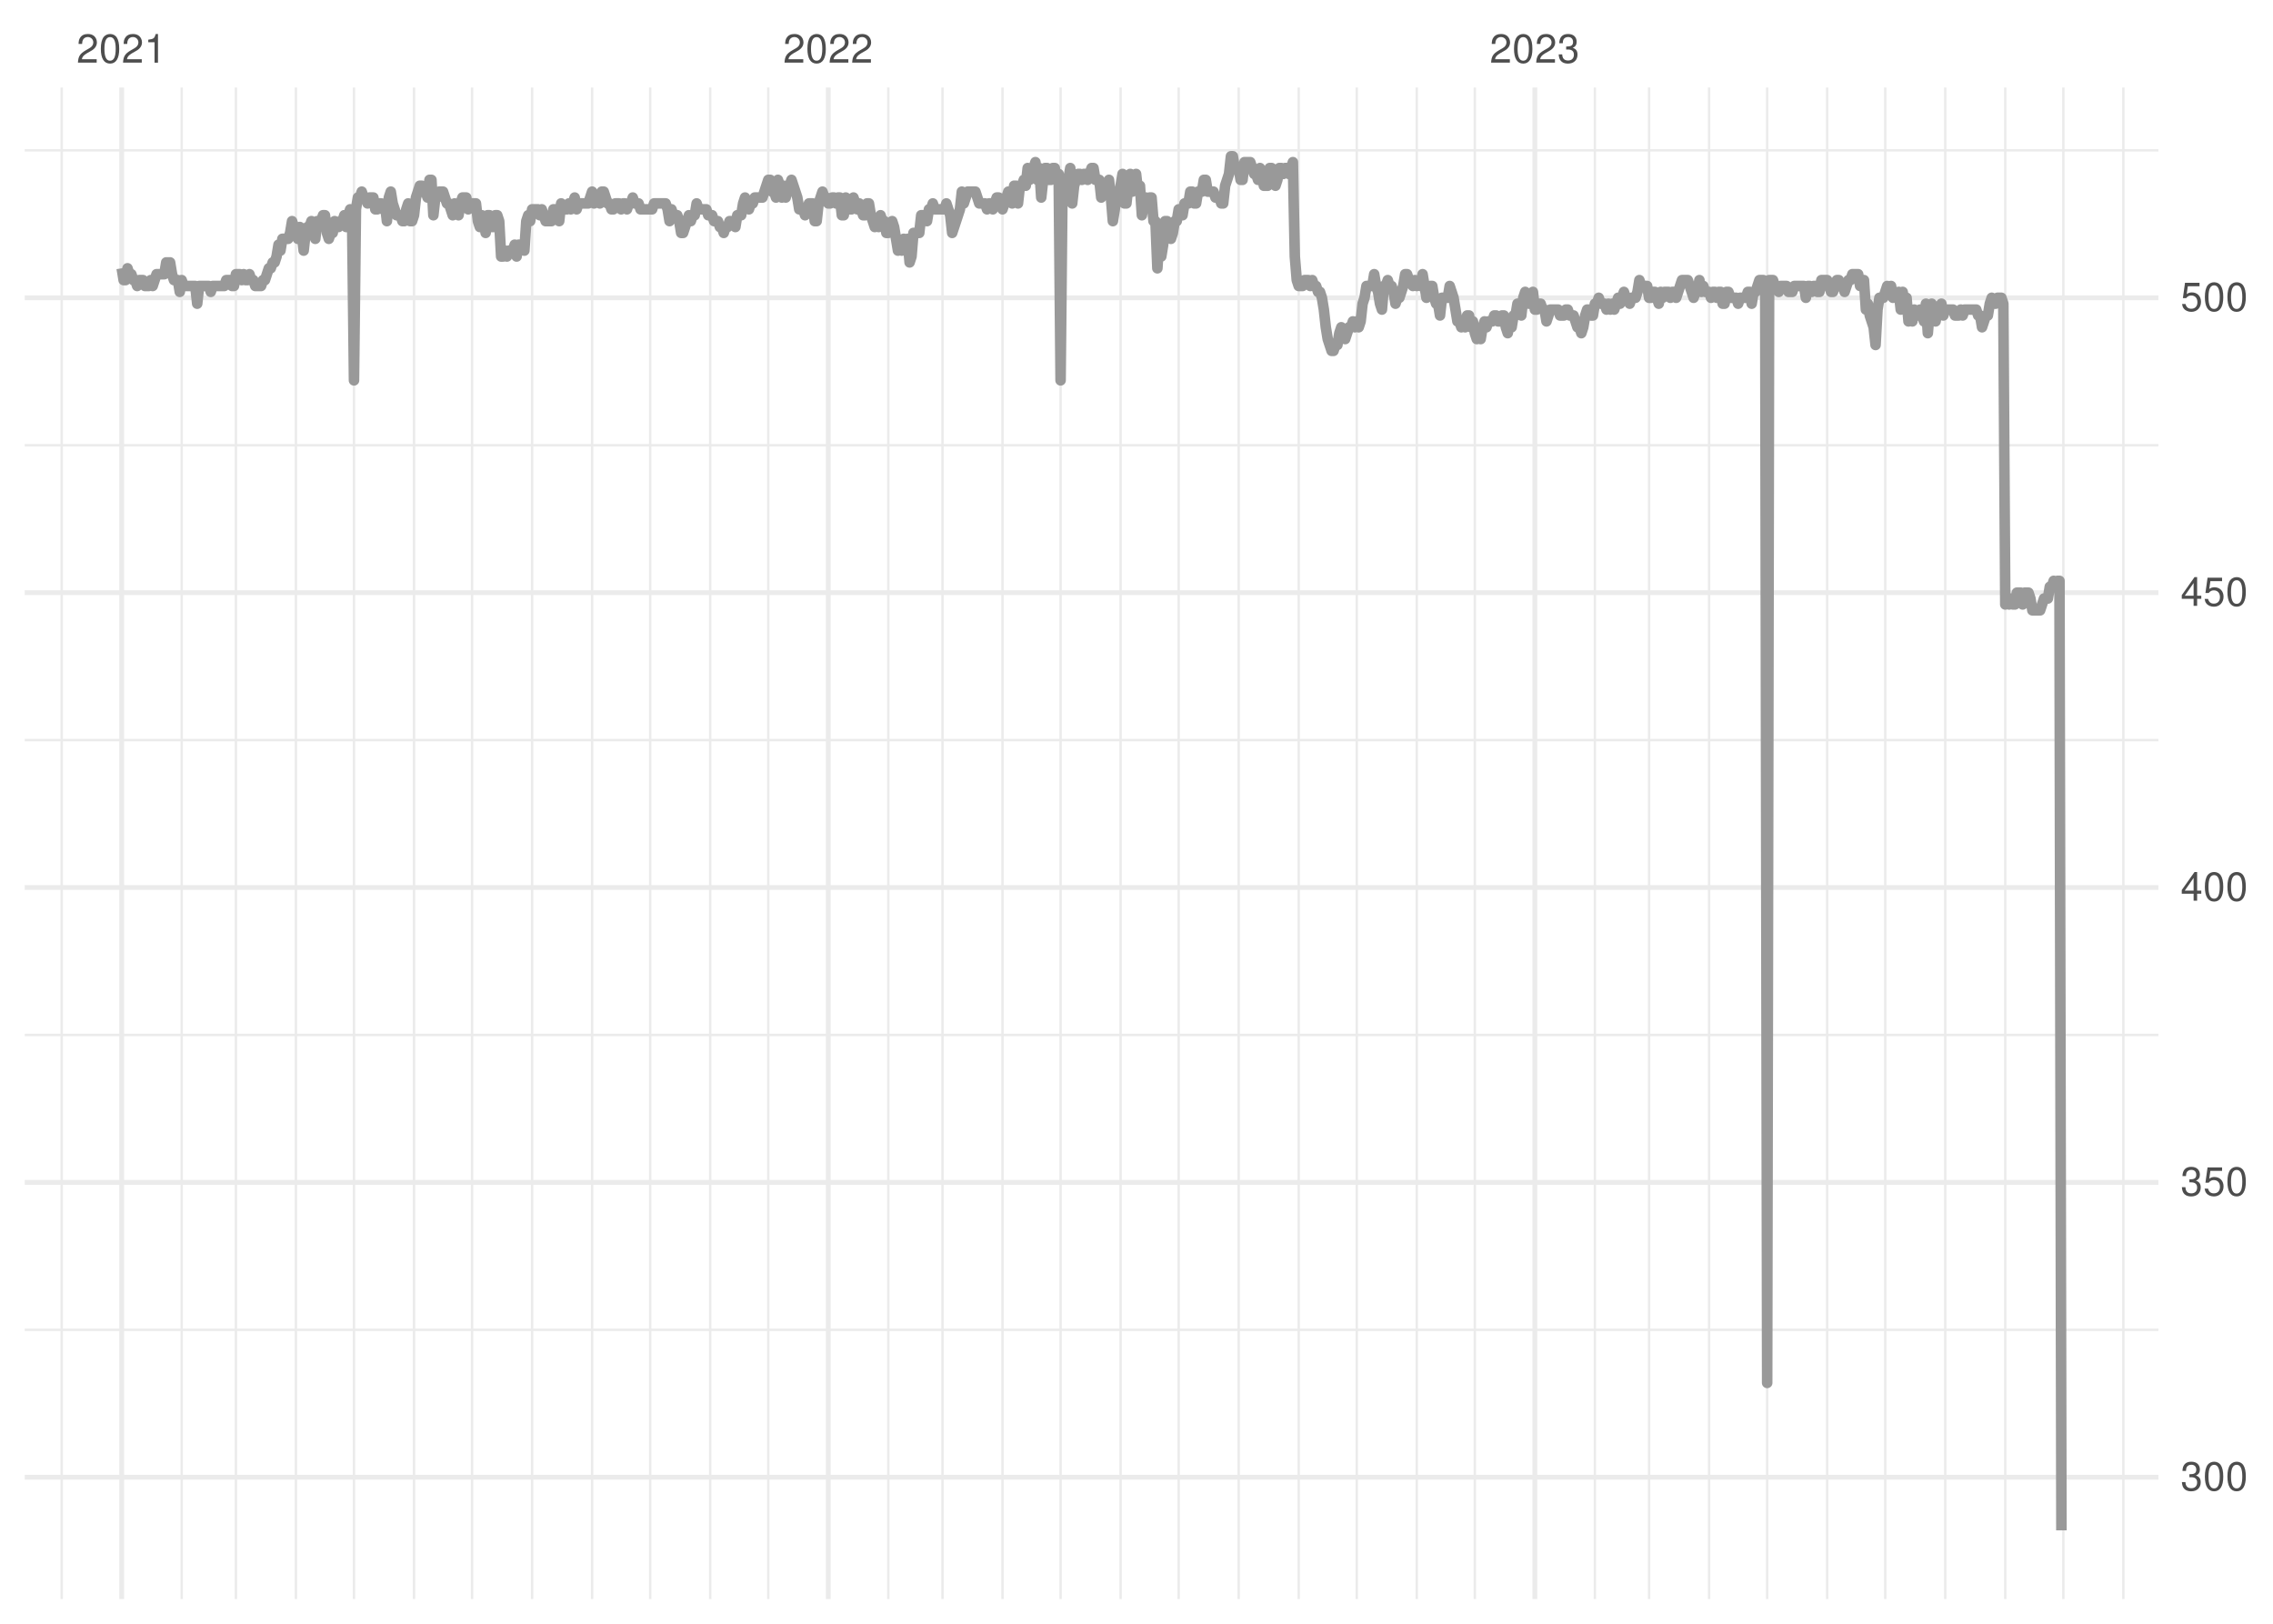 <?xml version="1.0" encoding="UTF-8"?>
<svg xmlns="http://www.w3.org/2000/svg" xmlns:xlink="http://www.w3.org/1999/xlink" width="504pt" height="360pt" viewBox="0 0 504 360" version="1.1">
<defs>
<g>
<symbol overflow="visible" id="glyph0-0">
<path style="stroke:none;" d=""/>
</symbol>
<symbol overflow="visible" id="glyph0-1">
<path style="stroke:none;" d="M 4.453 -0.766 L 1.172 -0.766 C 1.25 -1.297 1.531 -1.625 2.297 -2.094 L 3.172 -2.594 C 4.047 -3.062 4.5 -3.719 4.5 -4.5 C 4.5 -5.031 4.281 -5.531 3.922 -5.875 C 3.547 -6.203 3.094 -6.359 2.5 -6.359 C 1.703 -6.359 1.125 -6.078 0.781 -5.531 C 0.547 -5.203 0.453 -4.797 0.438 -4.156 L 1.219 -4.156 C 1.234 -4.594 1.297 -4.844 1.406 -5.062 C 1.594 -5.438 2 -5.688 2.469 -5.688 C 3.172 -5.688 3.703 -5.172 3.703 -4.484 C 3.703 -3.969 3.406 -3.531 2.859 -3.219 L 2.047 -2.75 C 0.75 -2 0.375 -1.406 0.297 -0.016 L 4.453 -0.016 Z M 4.453 -0.766 "/>
</symbol>
<symbol overflow="visible" id="glyph0-2">
<path style="stroke:none;" d="M 2.422 -6.359 C 1.844 -6.359 1.312 -6.094 0.984 -5.672 C 0.578 -5.109 0.375 -4.25 0.375 -3.078 C 0.375 -0.938 1.078 0.203 2.422 0.203 C 3.734 0.203 4.453 -0.938 4.453 -3.031 C 4.453 -4.25 4.266 -5.078 3.859 -5.672 C 3.531 -6.109 3.016 -6.359 2.422 -6.359 Z M 2.422 -5.672 C 3.25 -5.672 3.672 -4.828 3.672 -3.094 C 3.672 -1.281 3.266 -0.438 2.406 -0.438 C 1.578 -0.438 1.172 -1.312 1.172 -3.062 C 1.172 -4.828 1.578 -5.672 2.422 -5.672 Z M 2.422 -5.672 "/>
</symbol>
<symbol overflow="visible" id="glyph0-3">
<path style="stroke:none;" d="M 2.281 -4.531 L 2.281 0 L 3.047 0 L 3.047 -6.359 L 2.547 -6.359 C 2.266 -5.391 2.094 -5.25 0.891 -5.094 L 0.891 -4.531 Z M 2.281 -4.531 "/>
</symbol>
<symbol overflow="visible" id="glyph0-4">
<path style="stroke:none;" d="M 1.938 -2.922 L 2.359 -2.922 C 3.203 -2.922 3.656 -2.531 3.656 -1.766 C 3.656 -0.969 3.172 -0.484 2.375 -0.484 C 1.516 -0.484 1.109 -0.922 1.062 -1.844 L 0.281 -1.844 C 0.312 -1.344 0.406 -1 0.547 -0.719 C 0.875 -0.109 1.484 0.203 2.344 0.203 C 3.625 0.203 4.453 -0.578 4.453 -1.781 C 4.453 -2.594 4.141 -3.031 3.391 -3.297 C 3.969 -3.531 4.266 -3.969 4.266 -4.609 C 4.266 -5.703 3.547 -6.359 2.359 -6.359 C 1.109 -6.359 0.438 -5.656 0.406 -4.312 L 1.188 -4.312 C 1.203 -4.703 1.234 -4.922 1.328 -5.109 C 1.5 -5.469 1.891 -5.688 2.375 -5.688 C 3.062 -5.688 3.469 -5.266 3.469 -4.578 C 3.469 -4.141 3.312 -3.859 2.969 -3.719 C 2.766 -3.625 2.484 -3.594 1.938 -3.578 Z M 1.938 -2.922 "/>
</symbol>
<symbol overflow="visible" id="glyph0-5">
<path style="stroke:none;" d="M 4.188 -6.234 L 0.969 -6.234 L 0.5 -2.844 L 1.219 -2.844 C 1.578 -3.266 1.875 -3.422 2.359 -3.422 C 3.203 -3.422 3.719 -2.844 3.719 -1.922 C 3.719 -1.031 3.203 -0.484 2.359 -0.484 C 1.688 -0.484 1.266 -0.828 1.078 -1.531 L 0.312 -1.531 C 0.406 -1.016 0.5 -0.781 0.688 -0.547 C 1.031 -0.078 1.672 0.203 2.375 0.203 C 3.641 0.203 4.516 -0.719 4.516 -2.031 C 4.516 -3.266 3.688 -4.109 2.5 -4.109 C 2.062 -4.109 1.703 -4 1.344 -3.734 L 1.594 -5.469 L 4.188 -5.469 Z M 4.188 -6.234 "/>
</symbol>
<symbol overflow="visible" id="glyph0-6">
<path style="stroke:none;" d="M 2.875 -1.547 L 2.875 0 L 3.656 0 L 3.656 -1.547 L 4.578 -1.547 L 4.578 -2.234 L 3.656 -2.234 L 3.656 -6.359 L 3.078 -6.359 L 0.25 -2.359 L 0.25 -1.547 Z M 2.875 -2.234 L 0.922 -2.234 L 2.875 -5.047 Z M 2.875 -2.234 "/>
</symbol>
</g>
<clipPath id="clip1">
  <path d="M 5.48 294 L 478.59 294 L 478.59 296 L 5.48 296 Z M 5.48 294 "/>
</clipPath>
<clipPath id="clip2">
  <path d="M 5.48 229 L 478.59 229 L 478.59 230 L 5.48 230 Z M 5.48 229 "/>
</clipPath>
<clipPath id="clip3">
  <path d="M 5.48 163 L 478.59 163 L 478.59 165 L 5.48 165 Z M 5.48 163 "/>
</clipPath>
<clipPath id="clip4">
  <path d="M 5.48 98 L 478.59 98 L 478.59 99 L 5.48 99 Z M 5.48 98 "/>
</clipPath>
<clipPath id="clip5">
  <path d="M 5.48 33 L 478.59 33 L 478.59 34 L 5.48 34 Z M 5.48 33 "/>
</clipPath>
<clipPath id="clip6">
  <path d="M 13 19.41 L 14 19.41 L 14 354.52 L 13 354.52 Z M 13 19.41 "/>
</clipPath>
<clipPath id="clip7">
  <path d="M 40 19.41 L 41 19.41 L 41 354.52 L 40 354.52 Z M 40 19.41 "/>
</clipPath>
<clipPath id="clip8">
  <path d="M 52 19.41 L 53 19.41 L 53 354.52 L 52 354.52 Z M 52 19.41 "/>
</clipPath>
<clipPath id="clip9">
  <path d="M 65 19.41 L 66 19.41 L 66 354.52 L 65 354.52 Z M 65 19.41 "/>
</clipPath>
<clipPath id="clip10">
  <path d="M 78 19.41 L 79 19.41 L 79 354.52 L 78 354.52 Z M 78 19.41 "/>
</clipPath>
<clipPath id="clip11">
  <path d="M 91 19.41 L 93 19.41 L 93 354.52 L 91 354.52 Z M 91 19.41 "/>
</clipPath>
<clipPath id="clip12">
  <path d="M 104 19.41 L 105 19.41 L 105 354.52 L 104 354.52 Z M 104 19.41 "/>
</clipPath>
<clipPath id="clip13">
  <path d="M 117 19.41 L 119 19.41 L 119 354.52 L 117 354.52 Z M 117 19.41 "/>
</clipPath>
<clipPath id="clip14">
  <path d="M 131 19.41 L 132 19.41 L 132 354.52 L 131 354.52 Z M 131 19.41 "/>
</clipPath>
<clipPath id="clip15">
  <path d="M 143 19.41 L 145 19.41 L 145 354.52 L 143 354.52 Z M 143 19.41 "/>
</clipPath>
<clipPath id="clip16">
  <path d="M 157 19.41 L 158 19.41 L 158 354.52 L 157 354.52 Z M 157 19.41 "/>
</clipPath>
<clipPath id="clip17">
  <path d="M 170 19.41 L 171 19.41 L 171 354.52 L 170 354.52 Z M 170 19.41 "/>
</clipPath>
<clipPath id="clip18">
  <path d="M 196 19.41 L 198 19.41 L 198 354.52 L 196 354.52 Z M 196 19.41 "/>
</clipPath>
<clipPath id="clip19">
  <path d="M 208 19.41 L 210 19.41 L 210 354.52 L 208 354.52 Z M 208 19.41 "/>
</clipPath>
<clipPath id="clip20">
  <path d="M 222 19.41 L 223 19.41 L 223 354.52 L 222 354.52 Z M 222 19.41 "/>
</clipPath>
<clipPath id="clip21">
  <path d="M 234 19.41 L 236 19.41 L 236 354.52 L 234 354.52 Z M 234 19.41 "/>
</clipPath>
<clipPath id="clip22">
  <path d="M 248 19.41 L 249 19.41 L 249 354.52 L 248 354.52 Z M 248 19.41 "/>
</clipPath>
<clipPath id="clip23">
  <path d="M 261 19.41 L 262 19.41 L 262 354.52 L 261 354.52 Z M 261 19.41 "/>
</clipPath>
<clipPath id="clip24">
  <path d="M 274 19.41 L 275 19.41 L 275 354.52 L 274 354.52 Z M 274 19.41 "/>
</clipPath>
<clipPath id="clip25">
  <path d="M 287 19.41 L 289 19.41 L 289 354.52 L 287 354.52 Z M 287 19.41 "/>
</clipPath>
<clipPath id="clip26">
  <path d="M 300 19.41 L 302 19.41 L 302 354.52 L 300 354.52 Z M 300 19.41 "/>
</clipPath>
<clipPath id="clip27">
  <path d="M 313 19.41 L 315 19.41 L 315 354.52 L 313 354.52 Z M 313 19.41 "/>
</clipPath>
<clipPath id="clip28">
  <path d="M 326 19.41 L 328 19.41 L 328 354.52 L 326 354.52 Z M 326 19.41 "/>
</clipPath>
<clipPath id="clip29">
  <path d="M 353 19.41 L 354 19.41 L 354 354.52 L 353 354.52 Z M 353 19.41 "/>
</clipPath>
<clipPath id="clip30">
  <path d="M 365 19.41 L 366 19.41 L 366 354.52 L 365 354.52 Z M 365 19.41 "/>
</clipPath>
<clipPath id="clip31">
  <path d="M 378 19.41 L 380 19.41 L 380 354.52 L 378 354.52 Z M 378 19.41 "/>
</clipPath>
<clipPath id="clip32">
  <path d="M 391 19.41 L 393 19.41 L 393 354.52 L 391 354.52 Z M 391 19.41 "/>
</clipPath>
<clipPath id="clip33">
  <path d="M 404 19.41 L 406 19.41 L 406 354.52 L 404 354.52 Z M 404 19.41 "/>
</clipPath>
<clipPath id="clip34">
  <path d="M 417 19.41 L 419 19.41 L 419 354.52 L 417 354.52 Z M 417 19.41 "/>
</clipPath>
<clipPath id="clip35">
  <path d="M 431 19.41 L 432 19.41 L 432 354.52 L 431 354.52 Z M 431 19.41 "/>
</clipPath>
<clipPath id="clip36">
  <path d="M 444 19.41 L 445 19.41 L 445 354.52 L 444 354.52 Z M 444 19.41 "/>
</clipPath>
<clipPath id="clip37">
  <path d="M 457 19.41 L 458 19.41 L 458 354.52 L 457 354.52 Z M 457 19.41 "/>
</clipPath>
<clipPath id="clip38">
  <path d="M 470 19.41 L 472 19.41 L 472 354.52 L 470 354.52 Z M 470 19.41 "/>
</clipPath>
<clipPath id="clip39">
  <path d="M 5.48 326 L 478.59 326 L 478.59 329 L 5.48 329 Z M 5.48 326 "/>
</clipPath>
<clipPath id="clip40">
  <path d="M 5.48 261 L 478.59 261 L 478.59 263 L 5.48 263 Z M 5.48 261 "/>
</clipPath>
<clipPath id="clip41">
  <path d="M 5.48 196 L 478.59 196 L 478.59 198 L 5.48 198 Z M 5.48 196 "/>
</clipPath>
<clipPath id="clip42">
  <path d="M 5.48 130 L 478.59 130 L 478.59 132 L 5.48 132 Z M 5.48 130 "/>
</clipPath>
<clipPath id="clip43">
  <path d="M 5.48 65 L 478.59 65 L 478.59 67 L 5.48 67 Z M 5.48 65 "/>
</clipPath>
<clipPath id="clip44">
  <path d="M 26 19.41 L 28 19.41 L 28 354.52 L 26 354.52 Z M 26 19.41 "/>
</clipPath>
<clipPath id="clip45">
  <path d="M 183 19.41 L 185 19.41 L 185 354.52 L 183 354.52 Z M 183 19.41 "/>
</clipPath>
<clipPath id="clip46">
  <path d="M 339 19.41 L 341 19.41 L 341 354.52 L 339 354.52 Z M 339 19.41 "/>
</clipPath>
</defs>
<g id="surface11">
<rect x="0" y="0" width="504" height="360" style="fill:rgb(100%,100%,100%);fill-opacity:1;stroke:none;"/>
<g clip-path="url(#clip1)" clip-rule="nonzero">
<path style="fill:none;stroke-width:0.533;stroke-linecap:butt;stroke-linejoin:round;stroke:rgb(92.157%,92.157%,92.157%);stroke-opacity:1;stroke-miterlimit:10;" d="M 5.48 294.832 L 478.59 294.832 "/>
</g>
<g clip-path="url(#clip2)" clip-rule="nonzero">
<path style="fill:none;stroke-width:0.533;stroke-linecap:butt;stroke-linejoin:round;stroke:rgb(92.157%,92.157%,92.157%);stroke-opacity:1;stroke-miterlimit:10;" d="M 5.48 229.461 L 478.59 229.461 "/>
</g>
<g clip-path="url(#clip3)" clip-rule="nonzero">
<path style="fill:none;stroke-width:0.533;stroke-linecap:butt;stroke-linejoin:round;stroke:rgb(92.157%,92.157%,92.157%);stroke-opacity:1;stroke-miterlimit:10;" d="M 5.48 164.086 L 478.59 164.086 "/>
</g>
<g clip-path="url(#clip4)" clip-rule="nonzero">
<path style="fill:none;stroke-width:0.533;stroke-linecap:butt;stroke-linejoin:round;stroke:rgb(92.157%,92.157%,92.157%);stroke-opacity:1;stroke-miterlimit:10;" d="M 5.48 98.711 L 478.59 98.711 "/>
</g>
<g clip-path="url(#clip5)" clip-rule="nonzero">
<path style="fill:none;stroke-width:0.533;stroke-linecap:butt;stroke-linejoin:round;stroke:rgb(92.157%,92.157%,92.157%);stroke-opacity:1;stroke-miterlimit:10;" d="M 5.48 33.336 L 478.59 33.336 "/>
</g>
<g clip-path="url(#clip6)" clip-rule="nonzero">
<path style="fill:none;stroke-width:0.533;stroke-linecap:butt;stroke-linejoin:round;stroke:rgb(92.157%,92.157%,92.157%);stroke-opacity:1;stroke-miterlimit:10;" d="M 13.68 354.52 L 13.68 19.41 "/>
</g>
<g clip-path="url(#clip7)" clip-rule="nonzero">
<path style="fill:none;stroke-width:0.533;stroke-linecap:butt;stroke-linejoin:round;stroke:rgb(92.157%,92.157%,92.157%);stroke-opacity:1;stroke-miterlimit:10;" d="M 40.289 354.52 L 40.289 19.41 "/>
</g>
<g clip-path="url(#clip8)" clip-rule="nonzero">
<path style="fill:none;stroke-width:0.533;stroke-linecap:butt;stroke-linejoin:round;stroke:rgb(92.157%,92.157%,92.157%);stroke-opacity:1;stroke-miterlimit:10;" d="M 52.309 354.52 L 52.309 19.41 "/>
</g>
<g clip-path="url(#clip9)" clip-rule="nonzero">
<path style="fill:none;stroke-width:0.533;stroke-linecap:butt;stroke-linejoin:round;stroke:rgb(92.157%,92.157%,92.157%);stroke-opacity:1;stroke-miterlimit:10;" d="M 65.617 354.52 L 65.617 19.41 "/>
</g>
<g clip-path="url(#clip10)" clip-rule="nonzero">
<path style="fill:none;stroke-width:0.533;stroke-linecap:butt;stroke-linejoin:round;stroke:rgb(92.157%,92.157%,92.157%);stroke-opacity:1;stroke-miterlimit:10;" d="M 78.492 354.52 L 78.492 19.41 "/>
</g>
<g clip-path="url(#clip11)" clip-rule="nonzero">
<path style="fill:none;stroke-width:0.533;stroke-linecap:butt;stroke-linejoin:round;stroke:rgb(92.157%,92.157%,92.157%);stroke-opacity:1;stroke-miterlimit:10;" d="M 91.801 354.52 L 91.801 19.41 "/>
</g>
<g clip-path="url(#clip12)" clip-rule="nonzero">
<path style="fill:none;stroke-width:0.533;stroke-linecap:butt;stroke-linejoin:round;stroke:rgb(92.157%,92.157%,92.157%);stroke-opacity:1;stroke-miterlimit:10;" d="M 104.676 354.52 L 104.676 19.41 "/>
</g>
<g clip-path="url(#clip13)" clip-rule="nonzero">
<path style="fill:none;stroke-width:0.533;stroke-linecap:butt;stroke-linejoin:round;stroke:rgb(92.157%,92.157%,92.157%);stroke-opacity:1;stroke-miterlimit:10;" d="M 117.984 354.52 L 117.984 19.41 "/>
</g>
<g clip-path="url(#clip14)" clip-rule="nonzero">
<path style="fill:none;stroke-width:0.533;stroke-linecap:butt;stroke-linejoin:round;stroke:rgb(92.157%,92.157%,92.157%);stroke-opacity:1;stroke-miterlimit:10;" d="M 131.289 354.52 L 131.289 19.41 "/>
</g>
<g clip-path="url(#clip15)" clip-rule="nonzero">
<path style="fill:none;stroke-width:0.533;stroke-linecap:butt;stroke-linejoin:round;stroke:rgb(92.157%,92.157%,92.157%);stroke-opacity:1;stroke-miterlimit:10;" d="M 144.168 354.52 L 144.168 19.41 "/>
</g>
<g clip-path="url(#clip16)" clip-rule="nonzero">
<path style="fill:none;stroke-width:0.533;stroke-linecap:butt;stroke-linejoin:round;stroke:rgb(92.157%,92.157%,92.157%);stroke-opacity:1;stroke-miterlimit:10;" d="M 157.473 354.52 L 157.473 19.41 "/>
</g>
<g clip-path="url(#clip17)" clip-rule="nonzero">
<path style="fill:none;stroke-width:0.533;stroke-linecap:butt;stroke-linejoin:round;stroke:rgb(92.157%,92.157%,92.157%);stroke-opacity:1;stroke-miterlimit:10;" d="M 170.352 354.52 L 170.352 19.41 "/>
</g>
<g clip-path="url(#clip18)" clip-rule="nonzero">
<path style="fill:none;stroke-width:0.533;stroke-linecap:butt;stroke-linejoin:round;stroke:rgb(92.157%,92.157%,92.157%);stroke-opacity:1;stroke-miterlimit:10;" d="M 196.965 354.52 L 196.965 19.41 "/>
</g>
<g clip-path="url(#clip19)" clip-rule="nonzero">
<path style="fill:none;stroke-width:0.533;stroke-linecap:butt;stroke-linejoin:round;stroke:rgb(92.157%,92.157%,92.157%);stroke-opacity:1;stroke-miterlimit:10;" d="M 208.984 354.52 L 208.984 19.41 "/>
</g>
<g clip-path="url(#clip20)" clip-rule="nonzero">
<path style="fill:none;stroke-width:0.533;stroke-linecap:butt;stroke-linejoin:round;stroke:rgb(92.157%,92.157%,92.157%);stroke-opacity:1;stroke-miterlimit:10;" d="M 222.289 354.52 L 222.289 19.41 "/>
</g>
<g clip-path="url(#clip21)" clip-rule="nonzero">
<path style="fill:none;stroke-width:0.533;stroke-linecap:butt;stroke-linejoin:round;stroke:rgb(92.157%,92.157%,92.157%);stroke-opacity:1;stroke-miterlimit:10;" d="M 235.168 354.52 L 235.168 19.41 "/>
</g>
<g clip-path="url(#clip22)" clip-rule="nonzero">
<path style="fill:none;stroke-width:0.533;stroke-linecap:butt;stroke-linejoin:round;stroke:rgb(92.157%,92.157%,92.157%);stroke-opacity:1;stroke-miterlimit:10;" d="M 248.473 354.52 L 248.473 19.41 "/>
</g>
<g clip-path="url(#clip23)" clip-rule="nonzero">
<path style="fill:none;stroke-width:0.533;stroke-linecap:butt;stroke-linejoin:round;stroke:rgb(92.157%,92.157%,92.157%);stroke-opacity:1;stroke-miterlimit:10;" d="M 261.352 354.52 L 261.352 19.41 "/>
</g>
<g clip-path="url(#clip24)" clip-rule="nonzero">
<path style="fill:none;stroke-width:0.533;stroke-linecap:butt;stroke-linejoin:round;stroke:rgb(92.157%,92.157%,92.157%);stroke-opacity:1;stroke-miterlimit:10;" d="M 274.656 354.52 L 274.656 19.41 "/>
</g>
<g clip-path="url(#clip25)" clip-rule="nonzero">
<path style="fill:none;stroke-width:0.533;stroke-linecap:butt;stroke-linejoin:round;stroke:rgb(92.157%,92.157%,92.157%);stroke-opacity:1;stroke-miterlimit:10;" d="M 287.965 354.52 L 287.965 19.41 "/>
</g>
<g clip-path="url(#clip26)" clip-rule="nonzero">
<path style="fill:none;stroke-width:0.533;stroke-linecap:butt;stroke-linejoin:round;stroke:rgb(92.157%,92.157%,92.157%);stroke-opacity:1;stroke-miterlimit:10;" d="M 300.84 354.52 L 300.84 19.41 "/>
</g>
<g clip-path="url(#clip27)" clip-rule="nonzero">
<path style="fill:none;stroke-width:0.533;stroke-linecap:butt;stroke-linejoin:round;stroke:rgb(92.157%,92.157%,92.157%);stroke-opacity:1;stroke-miterlimit:10;" d="M 314.148 354.52 L 314.148 19.41 "/>
</g>
<g clip-path="url(#clip28)" clip-rule="nonzero">
<path style="fill:none;stroke-width:0.533;stroke-linecap:butt;stroke-linejoin:round;stroke:rgb(92.157%,92.157%,92.157%);stroke-opacity:1;stroke-miterlimit:10;" d="M 327.023 354.52 L 327.023 19.41 "/>
</g>
<g clip-path="url(#clip29)" clip-rule="nonzero">
<path style="fill:none;stroke-width:0.533;stroke-linecap:butt;stroke-linejoin:round;stroke:rgb(92.157%,92.157%,92.157%);stroke-opacity:1;stroke-miterlimit:10;" d="M 353.637 354.52 L 353.637 19.41 "/>
</g>
<g clip-path="url(#clip30)" clip-rule="nonzero">
<path style="fill:none;stroke-width:0.533;stroke-linecap:butt;stroke-linejoin:round;stroke:rgb(92.157%,92.157%,92.157%);stroke-opacity:1;stroke-miterlimit:10;" d="M 365.656 354.52 L 365.656 19.41 "/>
</g>
<g clip-path="url(#clip31)" clip-rule="nonzero">
<path style="fill:none;stroke-width:0.533;stroke-linecap:butt;stroke-linejoin:round;stroke:rgb(92.157%,92.157%,92.157%);stroke-opacity:1;stroke-miterlimit:10;" d="M 378.961 354.52 L 378.961 19.41 "/>
</g>
<g clip-path="url(#clip32)" clip-rule="nonzero">
<path style="fill:none;stroke-width:0.533;stroke-linecap:butt;stroke-linejoin:round;stroke:rgb(92.157%,92.157%,92.157%);stroke-opacity:1;stroke-miterlimit:10;" d="M 391.84 354.52 L 391.84 19.41 "/>
</g>
<g clip-path="url(#clip33)" clip-rule="nonzero">
<path style="fill:none;stroke-width:0.533;stroke-linecap:butt;stroke-linejoin:round;stroke:rgb(92.157%,92.157%,92.157%);stroke-opacity:1;stroke-miterlimit:10;" d="M 405.145 354.52 L 405.145 19.41 "/>
</g>
<g clip-path="url(#clip34)" clip-rule="nonzero">
<path style="fill:none;stroke-width:0.533;stroke-linecap:butt;stroke-linejoin:round;stroke:rgb(92.157%,92.157%,92.157%);stroke-opacity:1;stroke-miterlimit:10;" d="M 418.023 354.52 L 418.023 19.41 "/>
</g>
<g clip-path="url(#clip35)" clip-rule="nonzero">
<path style="fill:none;stroke-width:0.533;stroke-linecap:butt;stroke-linejoin:round;stroke:rgb(92.157%,92.157%,92.157%);stroke-opacity:1;stroke-miterlimit:10;" d="M 431.328 354.52 L 431.328 19.41 "/>
</g>
<g clip-path="url(#clip36)" clip-rule="nonzero">
<path style="fill:none;stroke-width:0.533;stroke-linecap:butt;stroke-linejoin:round;stroke:rgb(92.157%,92.157%,92.157%);stroke-opacity:1;stroke-miterlimit:10;" d="M 444.637 354.52 L 444.637 19.41 "/>
</g>
<g clip-path="url(#clip37)" clip-rule="nonzero">
<path style="fill:none;stroke-width:0.533;stroke-linecap:butt;stroke-linejoin:round;stroke:rgb(92.157%,92.157%,92.157%);stroke-opacity:1;stroke-miterlimit:10;" d="M 457.512 354.52 L 457.512 19.41 "/>
</g>
<g clip-path="url(#clip38)" clip-rule="nonzero">
<path style="fill:none;stroke-width:0.533;stroke-linecap:butt;stroke-linejoin:round;stroke:rgb(92.157%,92.157%,92.157%);stroke-opacity:1;stroke-miterlimit:10;" d="M 470.82 354.52 L 470.82 19.41 "/>
</g>
<g clip-path="url(#clip39)" clip-rule="nonzero">
<path style="fill:none;stroke-width:1.067;stroke-linecap:butt;stroke-linejoin:round;stroke:rgb(92.157%,92.157%,92.157%);stroke-opacity:1;stroke-miterlimit:10;" d="M 5.48 327.52 L 478.59 327.52 "/>
</g>
<g clip-path="url(#clip40)" clip-rule="nonzero">
<path style="fill:none;stroke-width:1.067;stroke-linecap:butt;stroke-linejoin:round;stroke:rgb(92.157%,92.157%,92.157%);stroke-opacity:1;stroke-miterlimit:10;" d="M 5.48 262.145 L 478.59 262.145 "/>
</g>
<g clip-path="url(#clip41)" clip-rule="nonzero">
<path style="fill:none;stroke-width:1.067;stroke-linecap:butt;stroke-linejoin:round;stroke:rgb(92.157%,92.157%,92.157%);stroke-opacity:1;stroke-miterlimit:10;" d="M 5.48 196.773 L 478.59 196.773 "/>
</g>
<g clip-path="url(#clip42)" clip-rule="nonzero">
<path style="fill:none;stroke-width:1.067;stroke-linecap:butt;stroke-linejoin:round;stroke:rgb(92.157%,92.157%,92.157%);stroke-opacity:1;stroke-miterlimit:10;" d="M 5.48 131.398 L 478.59 131.398 "/>
</g>
<g clip-path="url(#clip43)" clip-rule="nonzero">
<path style="fill:none;stroke-width:1.067;stroke-linecap:butt;stroke-linejoin:round;stroke:rgb(92.157%,92.157%,92.157%);stroke-opacity:1;stroke-miterlimit:10;" d="M 5.48 66.023 L 478.59 66.023 "/>
</g>
<g clip-path="url(#clip44)" clip-rule="nonzero">
<path style="fill:none;stroke-width:1.067;stroke-linecap:butt;stroke-linejoin:round;stroke:rgb(92.157%,92.157%,92.157%);stroke-opacity:1;stroke-miterlimit:10;" d="M 26.984 354.52 L 26.984 19.41 "/>
</g>
<g clip-path="url(#clip45)" clip-rule="nonzero">
<path style="fill:none;stroke-width:1.067;stroke-linecap:butt;stroke-linejoin:round;stroke:rgb(92.157%,92.157%,92.157%);stroke-opacity:1;stroke-miterlimit:10;" d="M 183.656 354.52 L 183.656 19.41 "/>
</g>
<g clip-path="url(#clip46)" clip-rule="nonzero">
<path style="fill:none;stroke-width:1.067;stroke-linecap:butt;stroke-linejoin:round;stroke:rgb(92.157%,92.157%,92.157%);stroke-opacity:1;stroke-miterlimit:10;" d="M 340.332 354.52 L 340.332 19.41 "/>
</g>
<path style="fill:none;stroke-width:2.347;stroke-linecap:butt;stroke-linejoin:round;stroke:rgb(60%,60%,60%);stroke-opacity:1;stroke-miterlimit:10;" d="M 26.984 59.484 L 27.414 62.102 L 27.844 62.102 L 28.273 59.484 L 28.703 60.793 L 29.129 60.793 L 29.559 62.102 L 29.988 62.102 L 30.418 63.406 L 30.848 62.102 L 31.707 62.102 L 32.137 63.406 L 32.992 63.406 L 33.422 62.102 L 33.852 63.406 L 34.281 62.102 L 34.711 60.793 L 36.43 60.793 L 36.855 58.18 L 37.715 58.18 L 38.145 60.793 L 38.574 62.102 L 39.434 62.102 L 39.863 64.715 L 40.289 62.102 L 40.719 63.406 L 43.297 63.406 L 43.727 67.332 L 44.152 63.406 L 46.301 63.406 L 46.73 64.715 L 47.16 63.406 L 49.734 63.406 L 50.164 62.102 L 51.023 62.102 L 51.453 63.406 L 51.879 63.406 L 52.309 60.793 L 53.168 60.793 L 53.598 62.102 L 54.027 60.793 L 54.457 62.102 L 54.887 62.102 L 55.312 60.793 L 55.742 62.102 L 56.172 62.102 L 56.602 63.406 L 57.891 63.406 L 58.32 62.102 L 58.75 62.102 L 59.176 60.793 L 59.605 59.484 L 60.035 59.484 L 60.465 58.18 L 60.895 58.18 L 61.324 56.871 L 61.754 54.254 L 62.184 55.562 L 62.613 52.949 L 63.898 52.949 L 64.328 51.641 L 64.758 49.027 L 65.188 50.332 L 66.047 52.949 L 66.477 50.332 L 66.902 51.641 L 67.332 55.562 L 67.762 51.641 L 68.191 50.332 L 68.621 50.332 L 69.051 49.027 L 69.48 50.332 L 69.91 52.949 L 70.336 49.027 L 71.195 49.027 L 71.625 47.719 L 72.055 47.719 L 72.484 51.641 L 72.914 52.949 L 73.344 51.641 L 73.773 51.641 L 74.199 49.027 L 74.629 50.332 L 75.059 50.332 L 75.488 49.027 L 75.918 49.027 L 76.348 47.719 L 76.777 50.332 L 77.207 47.719 L 77.637 46.41 L 78.062 47.719 L 78.492 84.328 L 78.922 46.41 L 79.352 43.797 L 79.781 43.797 L 80.211 42.488 L 80.641 43.797 L 81.07 43.797 L 81.5 45.102 L 81.926 43.797 L 82.785 43.797 L 83.215 46.41 L 83.645 46.41 L 84.074 45.102 L 84.504 45.102 L 84.934 46.41 L 85.359 45.102 L 85.789 49.027 L 86.219 43.797 L 86.648 42.488 L 87.078 45.102 L 87.938 47.719 L 88.797 47.719 L 89.223 49.027 L 89.652 49.027 L 90.082 46.41 L 90.512 45.102 L 90.941 49.027 L 91.371 49.027 L 91.801 47.719 L 92.23 43.797 L 92.66 42.488 L 93.086 41.18 L 93.516 41.18 L 93.945 42.488 L 94.375 42.488 L 94.805 43.797 L 95.234 39.875 L 95.664 39.875 L 96.094 47.719 L 96.523 43.797 L 96.949 43.797 L 97.379 42.488 L 98.238 42.488 L 98.668 43.797 L 99.098 45.102 L 99.527 45.102 L 99.957 46.41 L 100.383 47.719 L 100.812 45.102 L 101.672 47.719 L 102.102 45.102 L 102.531 43.797 L 103.391 43.797 L 103.82 46.41 L 104.246 45.102 L 105.535 45.102 L 105.965 49.027 L 106.395 50.332 L 106.824 47.719 L 107.254 49.027 L 107.684 51.641 L 108.109 47.719 L 108.539 47.719 L 108.969 50.332 L 109.398 50.332 L 109.828 47.719 L 110.258 47.719 L 110.688 49.027 L 111.117 56.871 L 111.547 56.871 L 111.973 55.562 L 112.402 56.871 L 112.832 55.562 L 113.691 55.562 L 114.121 54.254 L 114.551 56.871 L 114.98 54.254 L 115.836 54.254 L 116.266 55.562 L 116.695 49.027 L 117.125 47.719 L 117.555 49.027 L 117.984 46.41 L 119.27 46.41 L 119.699 47.719 L 120.129 46.41 L 120.988 49.027 L 122.277 49.027 L 122.707 46.41 L 123.562 46.41 L 123.992 49.027 L 124.422 45.102 L 124.852 46.41 L 125.711 46.41 L 126.141 45.102 L 126.57 46.41 L 126.996 45.102 L 127.426 43.797 L 127.855 46.41 L 128.285 45.102 L 130.43 45.102 L 130.859 43.797 L 131.289 42.488 L 131.719 45.102 L 132.148 43.797 L 132.578 43.797 L 133.008 45.102 L 133.438 42.488 L 133.867 42.488 L 134.293 43.797 L 134.723 45.102 L 135.152 45.102 L 135.582 46.41 L 136.012 46.41 L 136.441 45.102 L 137.301 45.102 L 137.73 46.41 L 138.156 45.102 L 138.586 45.102 L 139.016 46.41 L 139.445 45.102 L 139.875 45.102 L 140.305 43.797 L 140.734 45.102 L 141.594 45.102 L 142.02 46.41 L 144.598 46.41 L 145.027 45.102 L 147.602 45.102 L 148.031 46.41 L 148.461 49.027 L 148.891 46.41 L 149.316 47.719 L 150.176 47.719 L 150.605 49.027 L 151.035 51.641 L 151.465 51.641 L 151.895 50.332 L 152.324 49.027 L 152.754 47.719 L 153.18 49.027 L 153.609 47.719 L 154.039 47.719 L 154.469 45.102 L 154.898 46.41 L 156.617 46.41 L 157.043 47.719 L 157.902 47.719 L 158.332 49.027 L 159.191 49.027 L 159.621 50.332 L 160.051 50.332 L 160.477 51.641 L 160.906 50.332 L 161.336 50.332 L 161.766 49.027 L 162.625 49.027 L 163.055 50.332 L 163.484 47.719 L 164.34 47.719 L 164.77 45.102 L 165.199 43.797 L 165.629 45.102 L 166.059 46.41 L 166.488 45.102 L 166.918 45.102 L 167.348 43.797 L 169.062 43.797 L 169.922 41.18 L 170.352 39.875 L 170.781 39.875 L 171.211 42.488 L 171.641 42.488 L 172.066 43.797 L 172.496 39.875 L 172.926 41.18 L 173.355 43.797 L 173.785 41.18 L 174.215 43.797 L 174.645 41.18 L 175.074 41.18 L 175.5 39.875 L 175.93 41.18 L 176.789 43.797 L 177.219 46.41 L 178.078 46.41 L 178.508 47.719 L 178.938 46.41 L 179.363 45.102 L 180.223 45.102 L 180.652 49.027 L 181.082 49.027 L 181.512 45.102 L 181.941 43.797 L 182.371 42.488 L 182.801 43.797 L 183.227 43.797 L 183.656 45.102 L 184.086 45.102 L 184.516 43.797 L 184.945 43.797 L 185.375 45.102 L 185.805 43.797 L 186.234 43.797 L 186.664 47.719 L 187.09 47.719 L 187.52 43.797 L 187.949 45.102 L 188.379 46.41 L 188.809 46.41 L 189.238 43.797 L 189.668 45.102 L 190.098 46.41 L 190.523 45.102 L 191.383 47.719 L 191.812 47.719 L 192.242 45.102 L 192.672 45.102 L 193.102 47.719 L 193.531 49.027 L 193.961 50.332 L 194.387 49.027 L 194.816 50.332 L 195.246 47.719 L 195.676 49.027 L 196.105 49.027 L 196.535 51.641 L 196.965 51.641 L 197.395 50.332 L 197.824 49.027 L 198.25 50.332 L 198.68 52.949 L 199.109 55.562 L 199.539 54.254 L 199.969 55.562 L 200.398 52.949 L 200.828 54.254 L 201.258 52.949 L 201.688 58.18 L 202.113 56.871 L 202.543 51.641 L 203.832 51.641 L 204.262 47.719 L 205.121 47.719 L 205.547 49.027 L 205.977 46.41 L 206.406 46.41 L 206.836 45.102 L 207.266 46.41 L 209.41 46.41 L 209.84 45.102 L 210.699 47.719 L 211.129 51.641 L 211.559 50.332 L 211.988 49.027 L 212.848 46.41 L 213.273 42.488 L 213.703 45.102 L 214.133 43.797 L 214.562 42.488 L 216.281 42.488 L 216.711 43.797 L 217.137 45.102 L 218.426 45.102 L 218.855 46.41 L 219.285 45.102 L 219.715 45.102 L 220.145 46.41 L 220.57 45.102 L 221 43.797 L 221.43 43.797 L 221.859 45.102 L 222.289 46.41 L 222.719 45.102 L 223.148 43.797 L 223.578 42.488 L 224.008 43.797 L 224.434 45.102 L 224.863 41.18 L 225.293 41.18 L 225.723 45.102 L 226.152 41.18 L 226.582 41.18 L 227.012 39.875 L 227.441 41.18 L 227.871 37.258 L 228.297 39.875 L 228.727 37.258 L 229.156 37.258 L 229.586 35.949 L 230.016 39.875 L 230.445 37.258 L 230.875 43.797 L 231.305 39.875 L 231.734 37.258 L 232.16 37.258 L 232.59 39.875 L 233.02 39.875 L 233.449 37.258 L 233.879 37.258 L 234.309 39.875 L 234.738 38.566 L 235.168 84.328 L 235.594 41.18 L 236.023 39.875 L 236.883 39.875 L 237.312 37.258 L 237.742 45.102 L 238.172 41.18 L 238.602 39.875 L 239.031 38.566 L 239.457 38.566 L 239.887 39.875 L 240.316 38.566 L 240.746 38.566 L 241.176 39.875 L 242.035 37.258 L 242.465 37.258 L 242.895 39.875 L 243.75 39.875 L 244.18 43.797 L 244.609 41.18 L 245.469 41.18 L 245.898 39.875 L 246.328 43.797 L 246.758 49.027 L 247.184 46.41 L 247.613 42.488 L 248.043 43.797 L 248.473 41.18 L 248.902 38.566 L 249.332 45.102 L 249.762 45.102 L 250.191 41.18 L 250.617 38.566 L 251.047 42.488 L 251.477 39.875 L 251.906 38.566 L 252.336 42.488 L 252.766 41.18 L 253.195 47.719 L 253.625 45.102 L 254.055 43.797 L 254.48 45.102 L 254.91 43.797 L 255.34 43.797 L 255.77 49.027 L 256.199 49.027 L 256.629 59.484 L 257.059 52.949 L 257.488 56.871 L 257.918 54.254 L 258.344 49.027 L 258.773 49.027 L 259.203 50.332 L 259.633 52.949 L 260.062 51.641 L 260.492 49.027 L 260.922 49.027 L 261.352 46.41 L 261.781 46.41 L 262.207 47.719 L 262.637 45.102 L 263.496 45.102 L 263.926 42.488 L 264.355 42.488 L 264.785 45.102 L 265.215 45.102 L 265.641 42.488 L 266.5 42.488 L 266.93 39.875 L 267.359 39.875 L 267.789 42.488 L 269.078 42.488 L 269.504 43.797 L 270.363 43.797 L 270.793 45.102 L 271.223 45.102 L 271.652 41.18 L 272.082 39.875 L 272.512 38.566 L 272.941 34.645 L 273.367 34.645 L 273.797 37.258 L 274.656 37.258 L 275.086 39.875 L 275.516 39.875 L 275.945 35.949 L 277.23 35.949 L 278.09 38.566 L 278.52 38.566 L 278.949 39.875 L 279.379 37.258 L 279.809 38.566 L 280.238 41.18 L 281.094 41.18 L 281.523 37.258 L 281.953 37.258 L 282.383 39.875 L 282.812 41.18 L 283.242 39.875 L 283.672 37.258 L 284.102 37.258 L 284.527 38.566 L 284.957 37.258 L 285.387 37.258 L 285.816 38.566 L 286.676 35.949 L 287.105 56.871 L 287.535 62.102 L 287.965 63.406 L 288.82 63.406 L 289.25 62.102 L 290.109 62.102 L 290.539 63.406 L 290.969 62.102 L 291.398 63.406 L 291.828 63.406 L 292.254 64.715 L 292.684 64.715 L 293.113 66.023 L 293.543 68.637 L 293.973 72.559 L 294.402 75.176 L 294.832 76.484 L 295.262 77.789 L 295.688 77.789 L 296.117 76.484 L 296.547 76.484 L 296.977 73.867 L 297.406 72.559 L 298.266 75.176 L 299.125 72.559 L 299.551 72.559 L 299.98 71.254 L 300.41 72.559 L 300.84 71.254 L 301.27 72.559 L 301.699 71.254 L 302.129 67.332 L 302.559 66.023 L 302.988 63.406 L 304.273 63.406 L 304.703 60.793 L 305.133 63.406 L 305.562 64.715 L 305.992 67.332 L 306.422 68.637 L 306.852 63.406 L 307.277 63.406 L 307.707 62.102 L 308.137 63.406 L 308.566 63.406 L 308.996 64.715 L 309.426 67.332 L 309.855 66.023 L 310.285 66.023 L 310.711 64.715 L 311.141 63.406 L 311.57 60.793 L 312 60.793 L 312.43 62.102 L 312.859 62.102 L 313.289 63.406 L 313.719 62.102 L 314.148 63.406 L 314.574 62.102 L 315.004 63.406 L 315.434 60.793 L 315.863 63.406 L 316.293 66.023 L 317.152 63.406 L 317.582 63.406 L 318.012 66.023 L 318.438 67.332 L 318.867 67.332 L 319.297 69.945 L 319.727 66.023 L 321.016 66.023 L 321.445 63.406 L 321.875 64.715 L 322.301 66.023 L 322.73 68.637 L 323.16 71.254 L 323.59 71.254 L 324.02 72.559 L 324.449 71.254 L 324.879 72.559 L 325.309 69.945 L 325.734 69.945 L 326.164 72.559 L 326.594 71.254 L 327.023 73.867 L 327.453 75.176 L 327.883 73.867 L 328.312 75.176 L 328.742 72.559 L 329.172 71.254 L 329.598 72.559 L 330.027 71.254 L 330.887 71.254 L 331.316 69.945 L 331.746 69.945 L 332.176 71.254 L 332.605 71.254 L 333.035 69.945 L 333.461 69.945 L 333.891 72.559 L 334.32 73.867 L 334.75 71.254 L 335.18 72.559 L 335.609 69.945 L 336.039 69.945 L 336.469 67.332 L 336.898 68.637 L 337.324 69.945 L 337.754 66.023 L 338.184 64.715 L 339.043 67.332 L 339.473 67.332 L 339.902 64.715 L 340.332 68.637 L 340.758 68.637 L 341.188 67.332 L 341.617 67.332 L 342.047 68.637 L 342.477 68.637 L 342.906 71.254 L 343.766 68.637 L 345.48 68.637 L 345.91 69.945 L 346.77 69.945 L 347.199 68.637 L 347.629 68.637 L 348.059 69.945 L 348.914 69.945 L 349.344 71.254 L 349.773 72.559 L 350.203 72.559 L 350.633 73.867 L 351.062 72.559 L 351.492 69.945 L 351.922 68.637 L 352.348 68.637 L 352.777 69.945 L 353.207 69.945 L 353.637 67.332 L 354.066 67.332 L 354.496 66.023 L 354.926 67.332 L 355.781 67.332 L 356.211 68.637 L 356.641 67.332 L 357.07 68.637 L 357.5 67.332 L 357.93 68.637 L 358.359 67.332 L 358.789 66.023 L 359.219 67.332 L 359.645 66.023 L 360.074 64.715 L 360.504 66.023 L 360.934 66.023 L 361.363 67.332 L 361.793 66.023 L 362.652 66.023 L 363.082 64.715 L 363.508 62.102 L 363.938 63.406 L 365.227 63.406 L 365.656 66.023 L 366.086 66.023 L 366.516 64.715 L 366.945 64.715 L 367.371 66.023 L 367.801 67.332 L 368.23 64.715 L 368.66 66.023 L 369.09 64.715 L 369.949 64.715 L 370.379 66.023 L 370.805 64.715 L 371.234 64.715 L 371.664 66.023 L 372.523 63.406 L 372.953 62.102 L 374.242 62.102 L 374.668 63.406 L 375.527 66.023 L 375.957 64.715 L 376.387 64.715 L 376.816 62.102 L 377.246 64.715 L 377.676 63.406 L 378.105 64.715 L 378.961 64.715 L 379.391 66.023 L 379.82 64.715 L 380.25 64.715 L 380.68 66.023 L 381.109 64.715 L 381.539 64.715 L 381.969 67.332 L 382.395 67.332 L 382.824 64.715 L 383.254 64.715 L 383.684 66.023 L 384.973 66.023 L 385.402 67.332 L 385.828 66.023 L 387.117 66.023 L 387.547 64.715 L 387.977 64.715 L 388.406 67.332 L 388.836 64.715 L 389.266 64.715 L 389.691 63.406 L 390.121 62.102 L 390.98 62.102 L 391.41 63.406 L 391.84 306.602 L 392.27 62.102 L 393.129 62.102 L 393.555 63.406 L 393.984 63.406 L 394.414 64.715 L 394.844 63.406 L 396.133 63.406 L 396.562 64.715 L 397.418 64.715 L 397.848 63.406 L 399.996 63.406 L 400.426 66.023 L 400.852 63.406 L 401.281 63.406 L 401.711 64.715 L 402.141 63.406 L 402.57 63.406 L 403 64.715 L 403.43 64.715 L 403.859 62.102 L 405.145 62.102 L 405.574 63.406 L 406.004 64.715 L 406.434 64.715 L 406.863 63.406 L 407.293 62.102 L 407.723 62.102 L 408.152 63.406 L 408.578 63.406 L 409.008 64.715 L 409.438 63.406 L 409.867 62.102 L 410.297 62.102 L 410.727 60.793 L 412.016 60.793 L 412.441 63.406 L 412.871 62.102 L 413.301 62.102 L 413.73 68.637 L 414.16 67.332 L 414.59 69.945 L 415.02 71.254 L 415.449 72.559 L 415.875 76.484 L 416.305 68.637 L 416.734 66.023 L 417.594 66.023 L 418.453 63.406 L 418.883 64.715 L 419.312 63.406 L 419.738 66.023 L 420.168 64.715 L 420.598 66.023 L 421.027 64.715 L 421.457 68.637 L 421.887 64.715 L 422.316 67.332 L 422.746 66.023 L 423.176 71.254 L 423.602 69.945 L 424.031 71.254 L 424.461 68.637 L 424.891 69.945 L 425.32 69.945 L 425.75 68.637 L 426.609 71.254 L 427.039 67.332 L 427.465 73.867 L 427.895 68.637 L 428.324 67.332 L 428.754 69.945 L 429.184 71.254 L 429.613 68.637 L 430.043 69.945 L 430.473 67.332 L 430.898 69.945 L 431.328 68.637 L 433.047 68.637 L 433.477 69.945 L 434.336 69.945 L 434.762 68.637 L 435.191 69.945 L 435.621 68.637 L 438.199 68.637 L 438.625 69.945 L 439.055 69.945 L 439.484 72.559 L 439.914 71.254 L 440.344 69.945 L 440.773 69.945 L 441.203 67.332 L 441.633 66.023 L 442.062 67.332 L 442.488 67.332 L 442.918 66.023 L 443.777 66.023 L 444.207 67.332 L 444.637 134.012 L 445.066 132.703 L 445.496 134.012 L 445.922 132.703 L 446.352 134.012 L 446.781 134.012 L 447.211 131.398 L 448.07 131.398 L 448.5 134.012 L 448.93 131.398 L 449.785 131.398 L 450.215 132.703 L 450.645 135.32 L 452.363 135.32 L 453.223 132.703 L 454.078 132.703 L 454.508 130.09 L 454.938 130.09 L 455.367 128.781 L 455.797 130.09 L 456.227 128.781 L 456.656 128.781 L 457.086 339.289 "/>
<g style="fill:rgb(30.196%,30.196%,30.196%);fill-opacity:1;">
  <use xlink:href="#glyph0-1" x="16.984" y="13.896"/>
  <use xlink:href="#glyph0-2" x="21.984" y="13.896"/>
  <use xlink:href="#glyph0-1" x="26.984" y="13.896"/>
  <use xlink:href="#glyph0-3" x="31.984" y="13.896"/>
</g>
<g style="fill:rgb(30.196%,30.196%,30.196%);fill-opacity:1;">
  <use xlink:href="#glyph0-1" x="173.656" y="13.896"/>
  <use xlink:href="#glyph0-2" x="178.656" y="13.896"/>
  <use xlink:href="#glyph0-1" x="183.656" y="13.896"/>
  <use xlink:href="#glyph0-1" x="188.656" y="13.896"/>
</g>
<g style="fill:rgb(30.196%,30.196%,30.196%);fill-opacity:1;">
  <use xlink:href="#glyph0-1" x="330.332" y="13.896"/>
  <use xlink:href="#glyph0-2" x="335.332" y="13.896"/>
  <use xlink:href="#glyph0-1" x="340.332" y="13.896"/>
  <use xlink:href="#glyph0-4" x="345.332" y="13.896"/>
</g>
<g style="fill:rgb(30.196%,30.196%,30.196%);fill-opacity:1;">
  <use xlink:href="#glyph0-4" x="483.52" y="330.435"/>
  <use xlink:href="#glyph0-2" x="488.52" y="330.435"/>
  <use xlink:href="#glyph0-2" x="493.52" y="330.435"/>
</g>
<g style="fill:rgb(30.196%,30.196%,30.196%);fill-opacity:1;">
  <use xlink:href="#glyph0-4" x="483.52" y="265.06"/>
  <use xlink:href="#glyph0-5" x="488.52" y="265.06"/>
  <use xlink:href="#glyph0-2" x="493.52" y="265.06"/>
</g>
<g style="fill:rgb(30.196%,30.196%,30.196%);fill-opacity:1;">
  <use xlink:href="#glyph0-6" x="483.52" y="199.688"/>
  <use xlink:href="#glyph0-2" x="488.52" y="199.688"/>
  <use xlink:href="#glyph0-2" x="493.52" y="199.688"/>
</g>
<g style="fill:rgb(30.196%,30.196%,30.196%);fill-opacity:1;">
  <use xlink:href="#glyph0-6" x="483.52" y="134.313"/>
  <use xlink:href="#glyph0-5" x="488.52" y="134.313"/>
  <use xlink:href="#glyph0-2" x="493.52" y="134.313"/>
</g>
<g style="fill:rgb(30.196%,30.196%,30.196%);fill-opacity:1;">
  <use xlink:href="#glyph0-5" x="483.52" y="68.938"/>
  <use xlink:href="#glyph0-2" x="488.52" y="68.938"/>
  <use xlink:href="#glyph0-2" x="493.52" y="68.938"/>
</g>
</g>
</svg>

